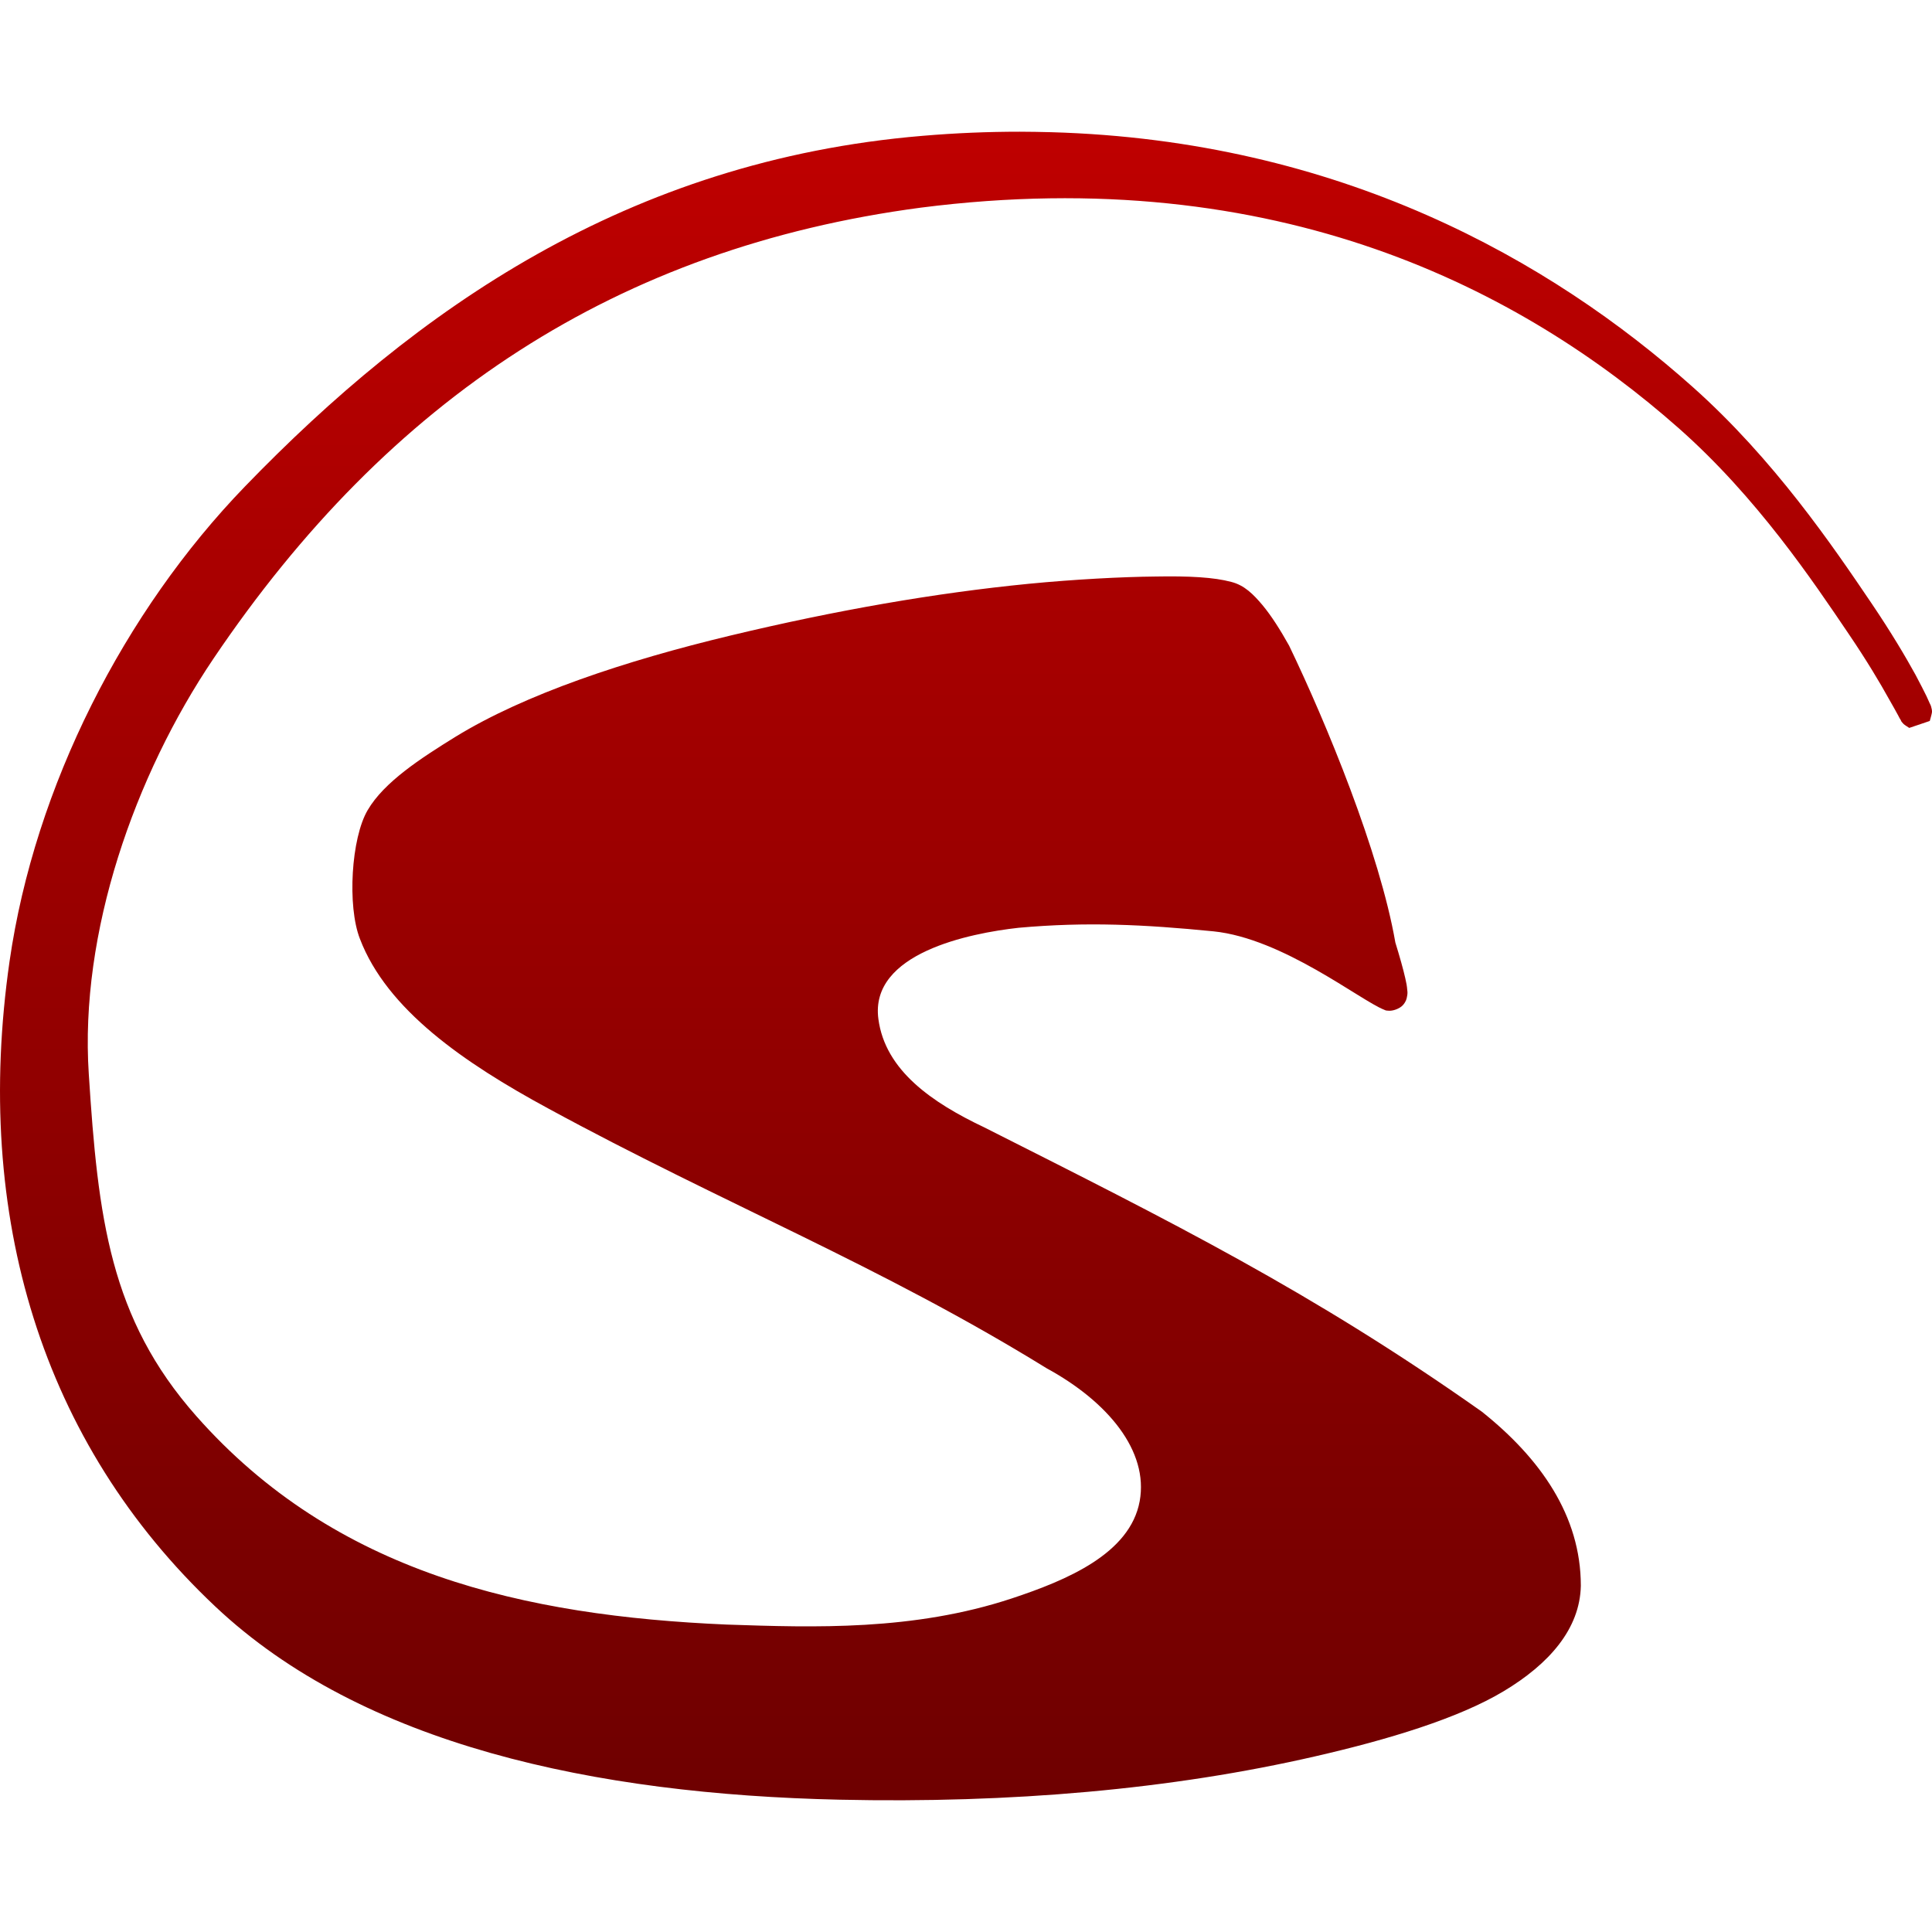 <svg xmlns="http://www.w3.org/2000/svg" xmlns:xlink="http://www.w3.org/1999/xlink" width="64" height="64" viewBox="0 0 64 64" version="1.1"><defs><linearGradient id="linear0" gradientUnits="userSpaceOnUse" x1="0" y1="0" x2="0" y2="1" gradientTransform="matrix(64,0,0,55.273,0,4.363)"><stop offset="0" style="stop-color:#bf0000;stop-opacity:1;"/><stop offset="1" style="stop-color:#6e0000;stop-opacity:1;"/></linearGradient></defs><g id="surface1"><path style=" stroke:none;fill-rule:nonzero;fill:url(#linear0);" d="M 33.781 4.363 C 32.73 4.363 31.66 4.406 30.555 4.5 C 20.785 5.32 13.773 10.262 8.113 16.117 C 4.121 20.246 1.152 26.043 0.316 31.848 C -0.895 40.277 1.379 47.797 7.129 53.215 C 12.004 57.812 19.715 59.438 27.809 59.617 C 33.484 59.742 38.816 59.277 43.59 58.176 C 45.973 57.629 48.309 56.926 49.812 56.023 C 51.316 55.121 52.336 53.961 52.367 52.535 L 52.367 52.527 C 52.367 50.211 51.027 48.309 49.086 46.762 C 43.457 42.789 38.844 40.496 32.602 37.344 C 30.879 36.527 29.324 35.461 29.098 33.758 C 28.801 31.574 32.121 30.914 33.742 30.734 C 36 30.531 37.898 30.625 40.199 30.852 C 42.496 31.086 45.062 33.141 45.852 33.449 L 45.91 33.473 L 45.977 33.48 C 46.137 33.5 46.363 33.414 46.469 33.301 C 46.57 33.188 46.594 33.098 46.605 33.035 C 46.633 32.91 46.625 32.855 46.617 32.797 C 46.609 32.672 46.586 32.551 46.551 32.402 C 46.484 32.105 46.371 31.703 46.223 31.223 C 45.703 28.234 43.938 23.953 42.703 21.387 C 42.41 20.863 42.121 20.406 41.82 20.043 C 41.516 19.684 41.223 19.387 40.789 19.277 C 40.211 19.121 39.387 19.078 38.277 19.098 C 37.164 19.109 35.598 19.191 34.066 19.34 C 31.008 19.641 27.711 20.211 24.207 21.051 C 20.703 21.891 17.395 22.992 15.09 24.406 C 13.934 25.121 12.723 25.906 12.18 26.836 C 11.633 27.762 11.5 30.016 11.922 31.098 C 12.816 33.445 15.367 35.207 18.16 36.719 C 24 39.895 29.156 41.922 34.668 45.324 C 36.699 46.43 38.055 48.066 37.754 49.727 C 37.434 51.473 35.332 52.348 33.52 52.949 C 30.258 54.027 26.969 53.914 24.074 53.816 C 17.371 53.527 11.105 52.121 6.5 46.906 C 3.641 43.672 3.246 40.344 2.941 35.574 C 2.633 30.902 4.457 25.695 7.07 21.82 C 12.887 13.199 20.461 8.211 30.5 6.879 C 42.344 5.363 50.438 9.613 55.617 14.191 C 58.203 16.48 60.055 19.246 61.254 21.02 C 61.852 21.902 62.289 22.641 62.566 23.141 C 62.711 23.391 62.812 23.578 62.883 23.707 C 62.914 23.773 62.941 23.816 62.969 23.859 C 62.98 23.883 62.961 23.879 63.059 23.984 C 63.086 24.012 63.246 24.113 63.246 24.113 C 63.246 24.113 63.926 23.883 63.926 23.883 C 63.926 23.883 64 23.629 64 23.586 C 64 23.535 63.996 23.516 63.992 23.496 C 63.961 23.348 63.949 23.352 63.922 23.293 C 63.895 23.23 63.859 23.156 63.82 23.066 C 63.73 22.887 63.613 22.648 63.453 22.352 C 63.129 21.762 62.648 20.949 62.004 19.996 C 60.715 18.09 58.766 15.219 56.074 12.82 C 51.367 8.621 44.379 4.648 34.812 4.379 C 34.473 4.371 34.129 4.363 33.781 4.363 Z M 33.781 4.363 "/></g></svg>
